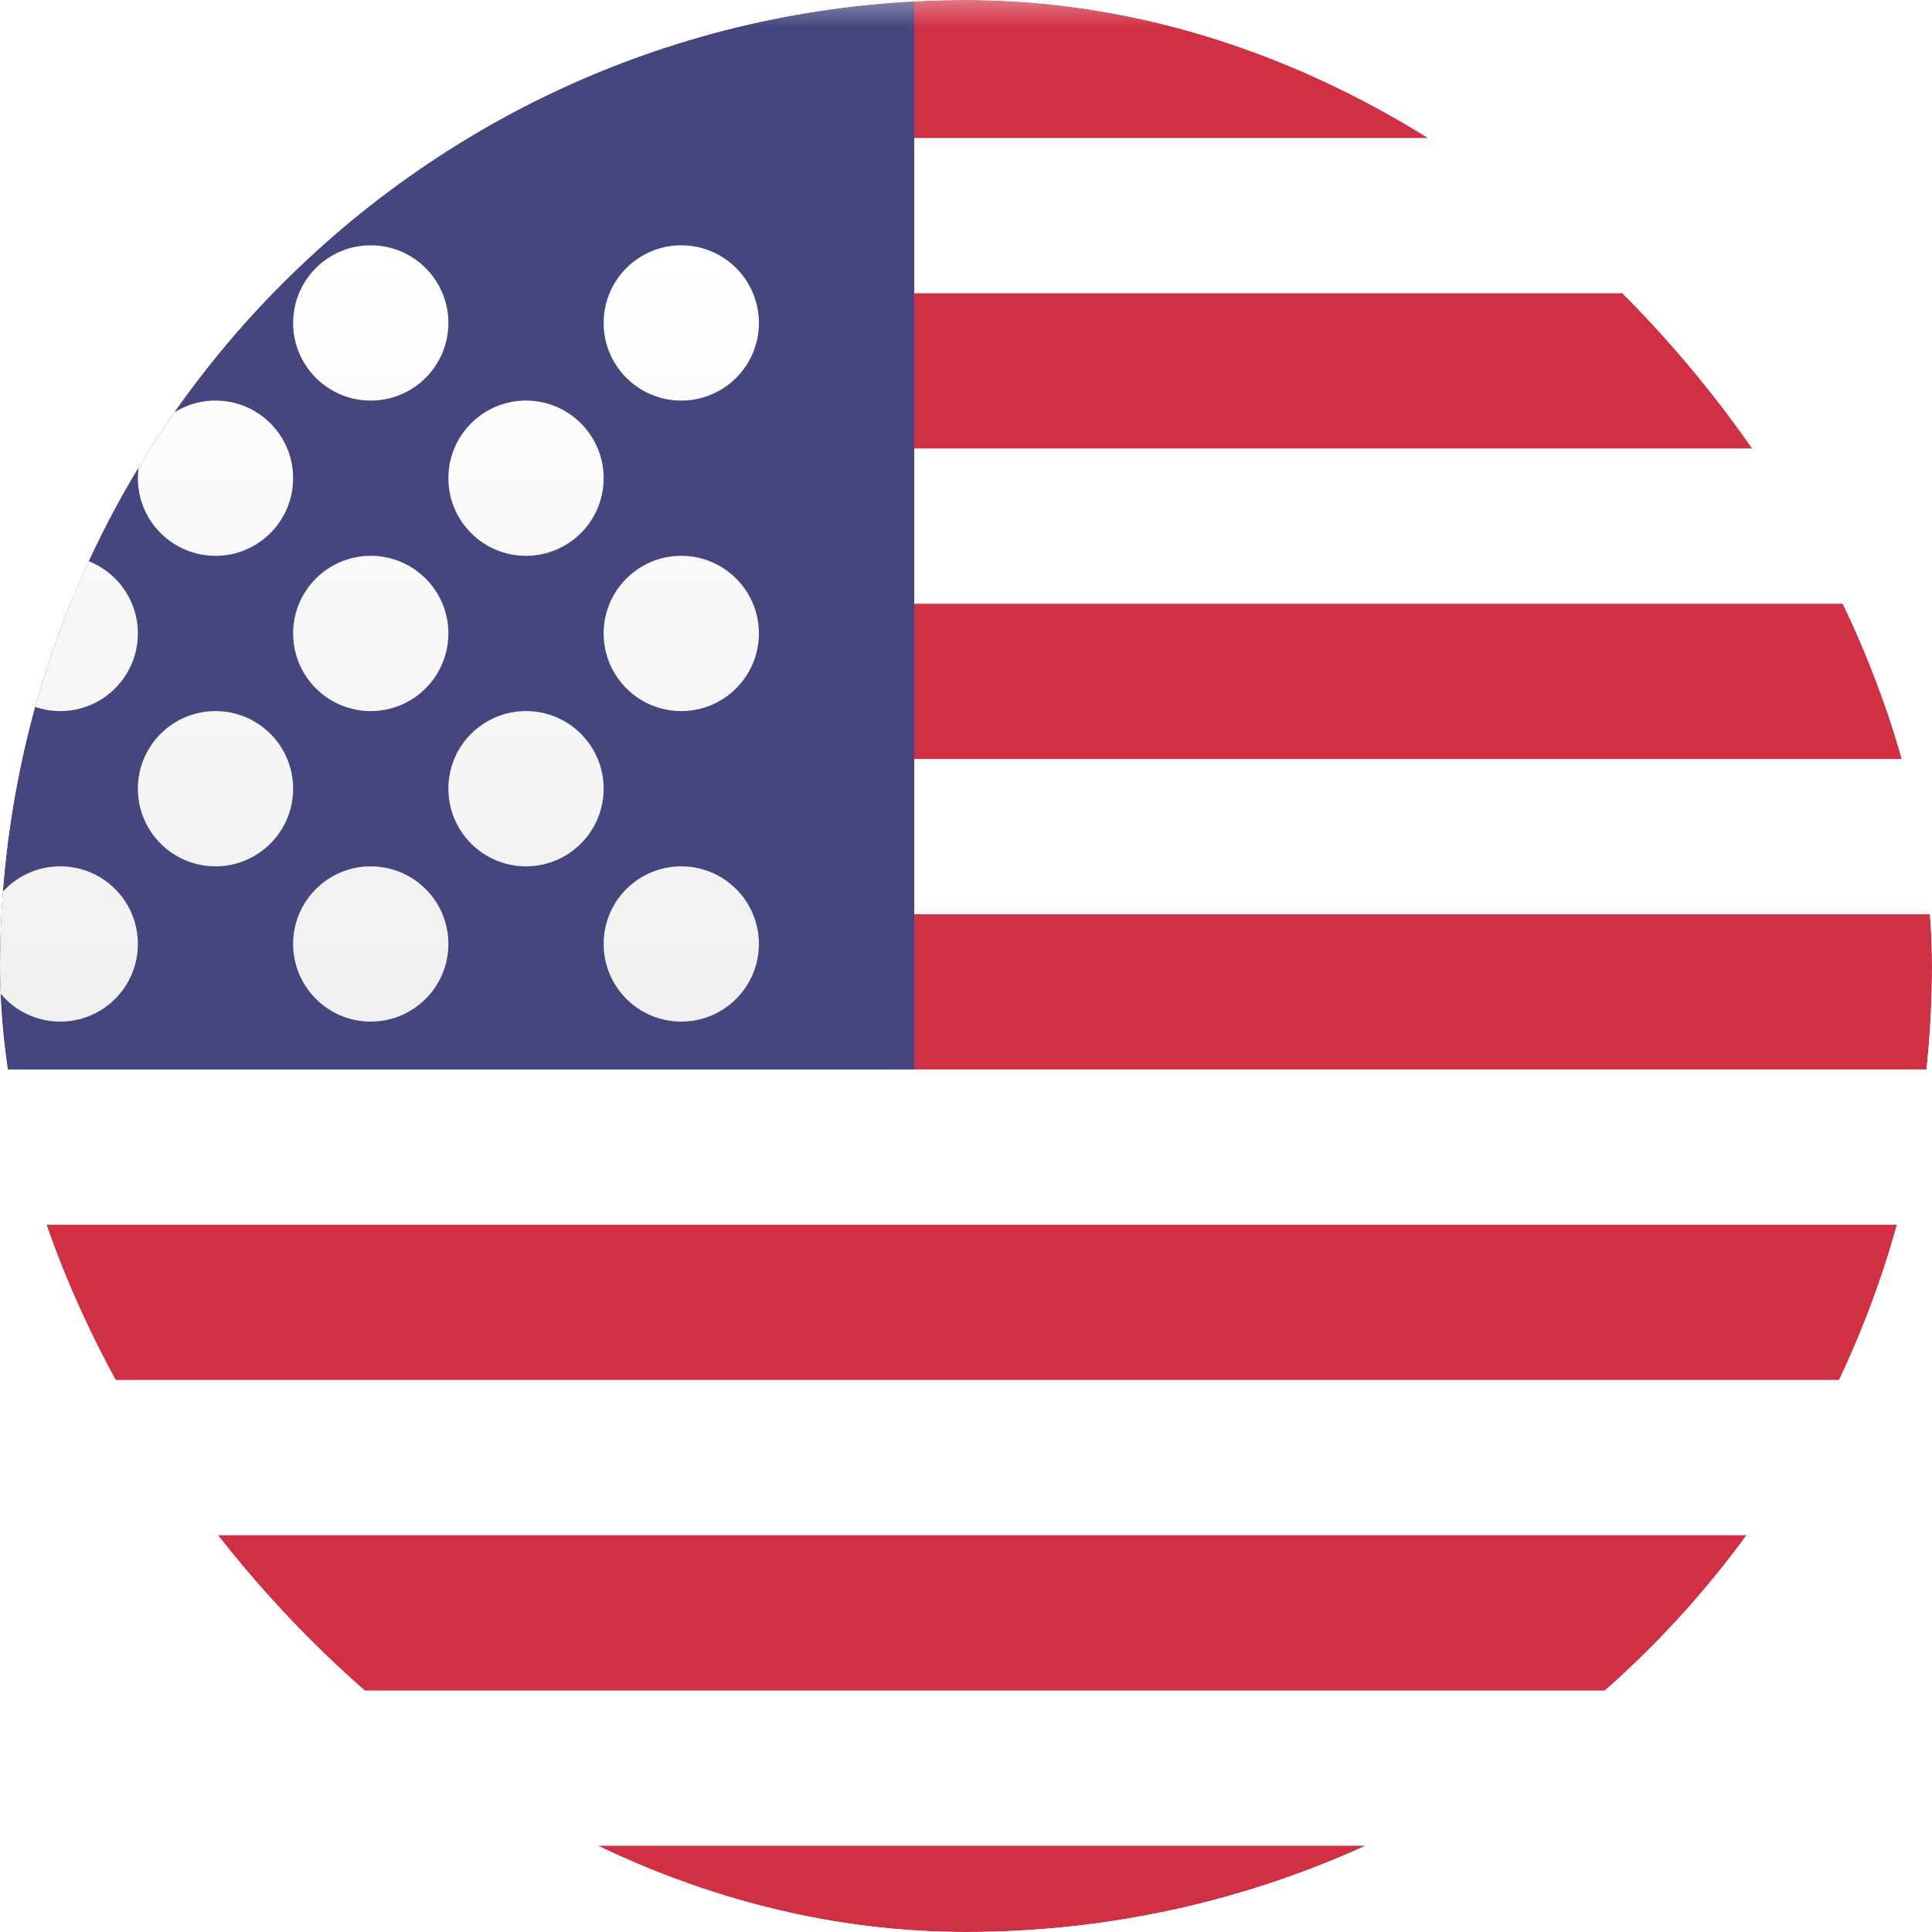 <svg width="36" height="36" viewBox="0 0 36 36" fill="none" xmlns="http://www.w3.org/2000/svg">
<g clip-path="url(#clip0_4221_73023)">
<rect x="-9" y="-0.322" width="60.75" height="43.393" rx="4" fill="white"/>
<mask id="mask0_4221_73023" style="mask-type:luminance" maskUnits="userSpaceOnUse" x="-9" y="-1" width="61" height="45">
<rect x="-9" y="-0.322" width="60.75" height="43.393" rx="4" fill="white"/>
</mask>
<g mask="url(#mask0_4221_73023)">
<path fill-rule="evenodd" clip-rule="evenodd" d="M51.75 -0.322H-9V2.571H51.75V-0.322ZM51.75 5.464H-9V8.357H51.75V5.464ZM-9 11.25H51.75V14.143H-9V11.25ZM51.75 17.036H-9V19.928H51.75V17.036ZM-9 22.821H51.75V25.714H-9V22.821ZM51.75 28.607H-9V31.5H51.75V28.607ZM-9 34.393H51.75V37.286H-9V34.393ZM51.75 40.178H-9V43.071H51.75V40.178Z" fill="#D02F44"/>
<rect x="-9" y="-0.322" width="26.036" height="20.25" fill="#46467F"/>
<g filter="url(#filter0_d_4221_73023)">
<path fill-rule="evenodd" clip-rule="evenodd" d="M-4.663 5.464C-3.864 5.464 -3.217 4.817 -3.217 4.018C-3.217 3.219 -3.864 2.571 -4.663 2.571C-5.462 2.571 -6.109 3.219 -6.109 4.018C-6.109 4.817 -5.462 5.464 -4.663 5.464ZM1.123 5.464C1.922 5.464 2.569 4.817 2.569 4.018C2.569 3.219 1.922 2.571 1.123 2.571C0.324 2.571 -0.324 3.219 -0.324 4.018C-0.324 4.817 0.324 5.464 1.123 5.464ZM8.355 4.018C8.355 4.817 7.707 5.464 6.908 5.464C6.11 5.464 5.462 4.817 5.462 4.018C5.462 3.219 6.11 2.571 6.908 2.571C7.707 2.571 8.355 3.219 8.355 4.018ZM12.694 5.464C13.493 5.464 14.141 4.817 14.141 4.018C14.141 3.219 13.493 2.571 12.694 2.571C11.895 2.571 11.248 3.219 11.248 4.018C11.248 4.817 11.895 5.464 12.694 5.464ZM-0.324 6.911C-0.324 7.709 -0.971 8.357 -1.77 8.357C-2.569 8.357 -3.217 7.709 -3.217 6.911C-3.217 6.112 -2.569 5.464 -1.77 5.464C-0.971 5.464 -0.324 6.112 -0.324 6.911ZM4.016 8.357C4.814 8.357 5.462 7.709 5.462 6.911C5.462 6.112 4.814 5.464 4.016 5.464C3.217 5.464 2.569 6.112 2.569 6.911C2.569 7.709 3.217 8.357 4.016 8.357ZM11.248 6.911C11.248 7.709 10.6 8.357 9.801 8.357C9.002 8.357 8.355 7.709 8.355 6.911C8.355 6.112 9.002 5.464 9.801 5.464C10.6 5.464 11.248 6.112 11.248 6.911ZM12.694 11.25C13.493 11.25 14.141 10.602 14.141 9.803C14.141 9.005 13.493 8.357 12.694 8.357C11.895 8.357 11.248 9.005 11.248 9.803C11.248 10.602 11.895 11.25 12.694 11.25ZM8.355 9.803C8.355 10.602 7.707 11.25 6.908 11.25C6.11 11.25 5.462 10.602 5.462 9.803C5.462 9.005 6.11 8.357 6.908 8.357C7.707 8.357 8.355 9.005 8.355 9.803ZM1.123 11.25C1.922 11.25 2.569 10.602 2.569 9.803C2.569 9.005 1.922 8.357 1.123 8.357C0.324 8.357 -0.324 9.005 -0.324 9.803C-0.324 10.602 0.324 11.25 1.123 11.25ZM-3.217 9.803C-3.217 10.602 -3.864 11.25 -4.663 11.25C-5.462 11.25 -6.109 10.602 -6.109 9.803C-6.109 9.005 -5.462 8.357 -4.663 8.357C-3.864 8.357 -3.217 9.005 -3.217 9.803ZM-1.77 14.143C-0.971 14.143 -0.324 13.495 -0.324 12.696C-0.324 11.897 -0.971 11.25 -1.77 11.25C-2.569 11.25 -3.217 11.897 -3.217 12.696C-3.217 13.495 -2.569 14.143 -1.77 14.143ZM5.462 12.696C5.462 13.495 4.814 14.143 4.016 14.143C3.217 14.143 2.569 13.495 2.569 12.696C2.569 11.897 3.217 11.25 4.016 11.25C4.814 11.25 5.462 11.897 5.462 12.696ZM9.801 14.143C10.6 14.143 11.248 13.495 11.248 12.696C11.248 11.897 10.6 11.25 9.801 11.25C9.002 11.25 8.355 11.897 8.355 12.696C8.355 13.495 9.002 14.143 9.801 14.143ZM14.141 15.589C14.141 16.388 13.493 17.036 12.694 17.036C11.895 17.036 11.248 16.388 11.248 15.589C11.248 14.79 11.895 14.143 12.694 14.143C13.493 14.143 14.141 14.79 14.141 15.589ZM6.908 17.036C7.707 17.036 8.355 16.388 8.355 15.589C8.355 14.79 7.707 14.143 6.908 14.143C6.11 14.143 5.462 14.79 5.462 15.589C5.462 16.388 6.11 17.036 6.908 17.036ZM2.569 15.589C2.569 16.388 1.922 17.036 1.123 17.036C0.324 17.036 -0.324 16.388 -0.324 15.589C-0.324 14.79 0.324 14.143 1.123 14.143C1.922 14.143 2.569 14.79 2.569 15.589ZM-4.663 17.036C-3.864 17.036 -3.217 16.388 -3.217 15.589C-3.217 14.79 -3.864 14.143 -4.663 14.143C-5.462 14.143 -6.109 14.79 -6.109 15.589C-6.109 16.388 -5.462 17.036 -4.663 17.036Z" fill="url(#paint0_linear_4221_73023)"/>
</g>
</g>
</g>
<defs>
<filter id="filter0_d_4221_73023" x="-6.109" y="2.571" width="20.25" height="16.464" filterUnits="userSpaceOnUse" color-interpolation-filters="sRGB">
<feFlood flood-opacity="0" result="BackgroundImageFix"/>
<feColorMatrix in="SourceAlpha" type="matrix" values="0 0 0 0 0 0 0 0 0 0 0 0 0 0 0 0 0 0 127 0" result="hardAlpha"/>
<feOffset dy="2"/>
<feColorMatrix type="matrix" values="0 0 0 0 0 0 0 0 0 0 0 0 0 0 0 0 0 0 0.06 0"/>
<feBlend mode="normal" in2="BackgroundImageFix" result="effect1_dropShadow_4221_73023"/>
<feBlend mode="normal" in="SourceGraphic" in2="effect1_dropShadow_4221_73023" result="shape"/>
</filter>
<linearGradient id="paint0_linear_4221_73023" x1="-6.109" y1="2.571" x2="-6.109" y2="17.036" gradientUnits="userSpaceOnUse">
<stop stop-color="white"/>
<stop offset="1" stop-color="#F0F0F0"/>
</linearGradient>
<clipPath id="clip0_4221_73023">
<rect width="36" height="36" rx="18" fill="white"/>
</clipPath>
</defs>
</svg>
